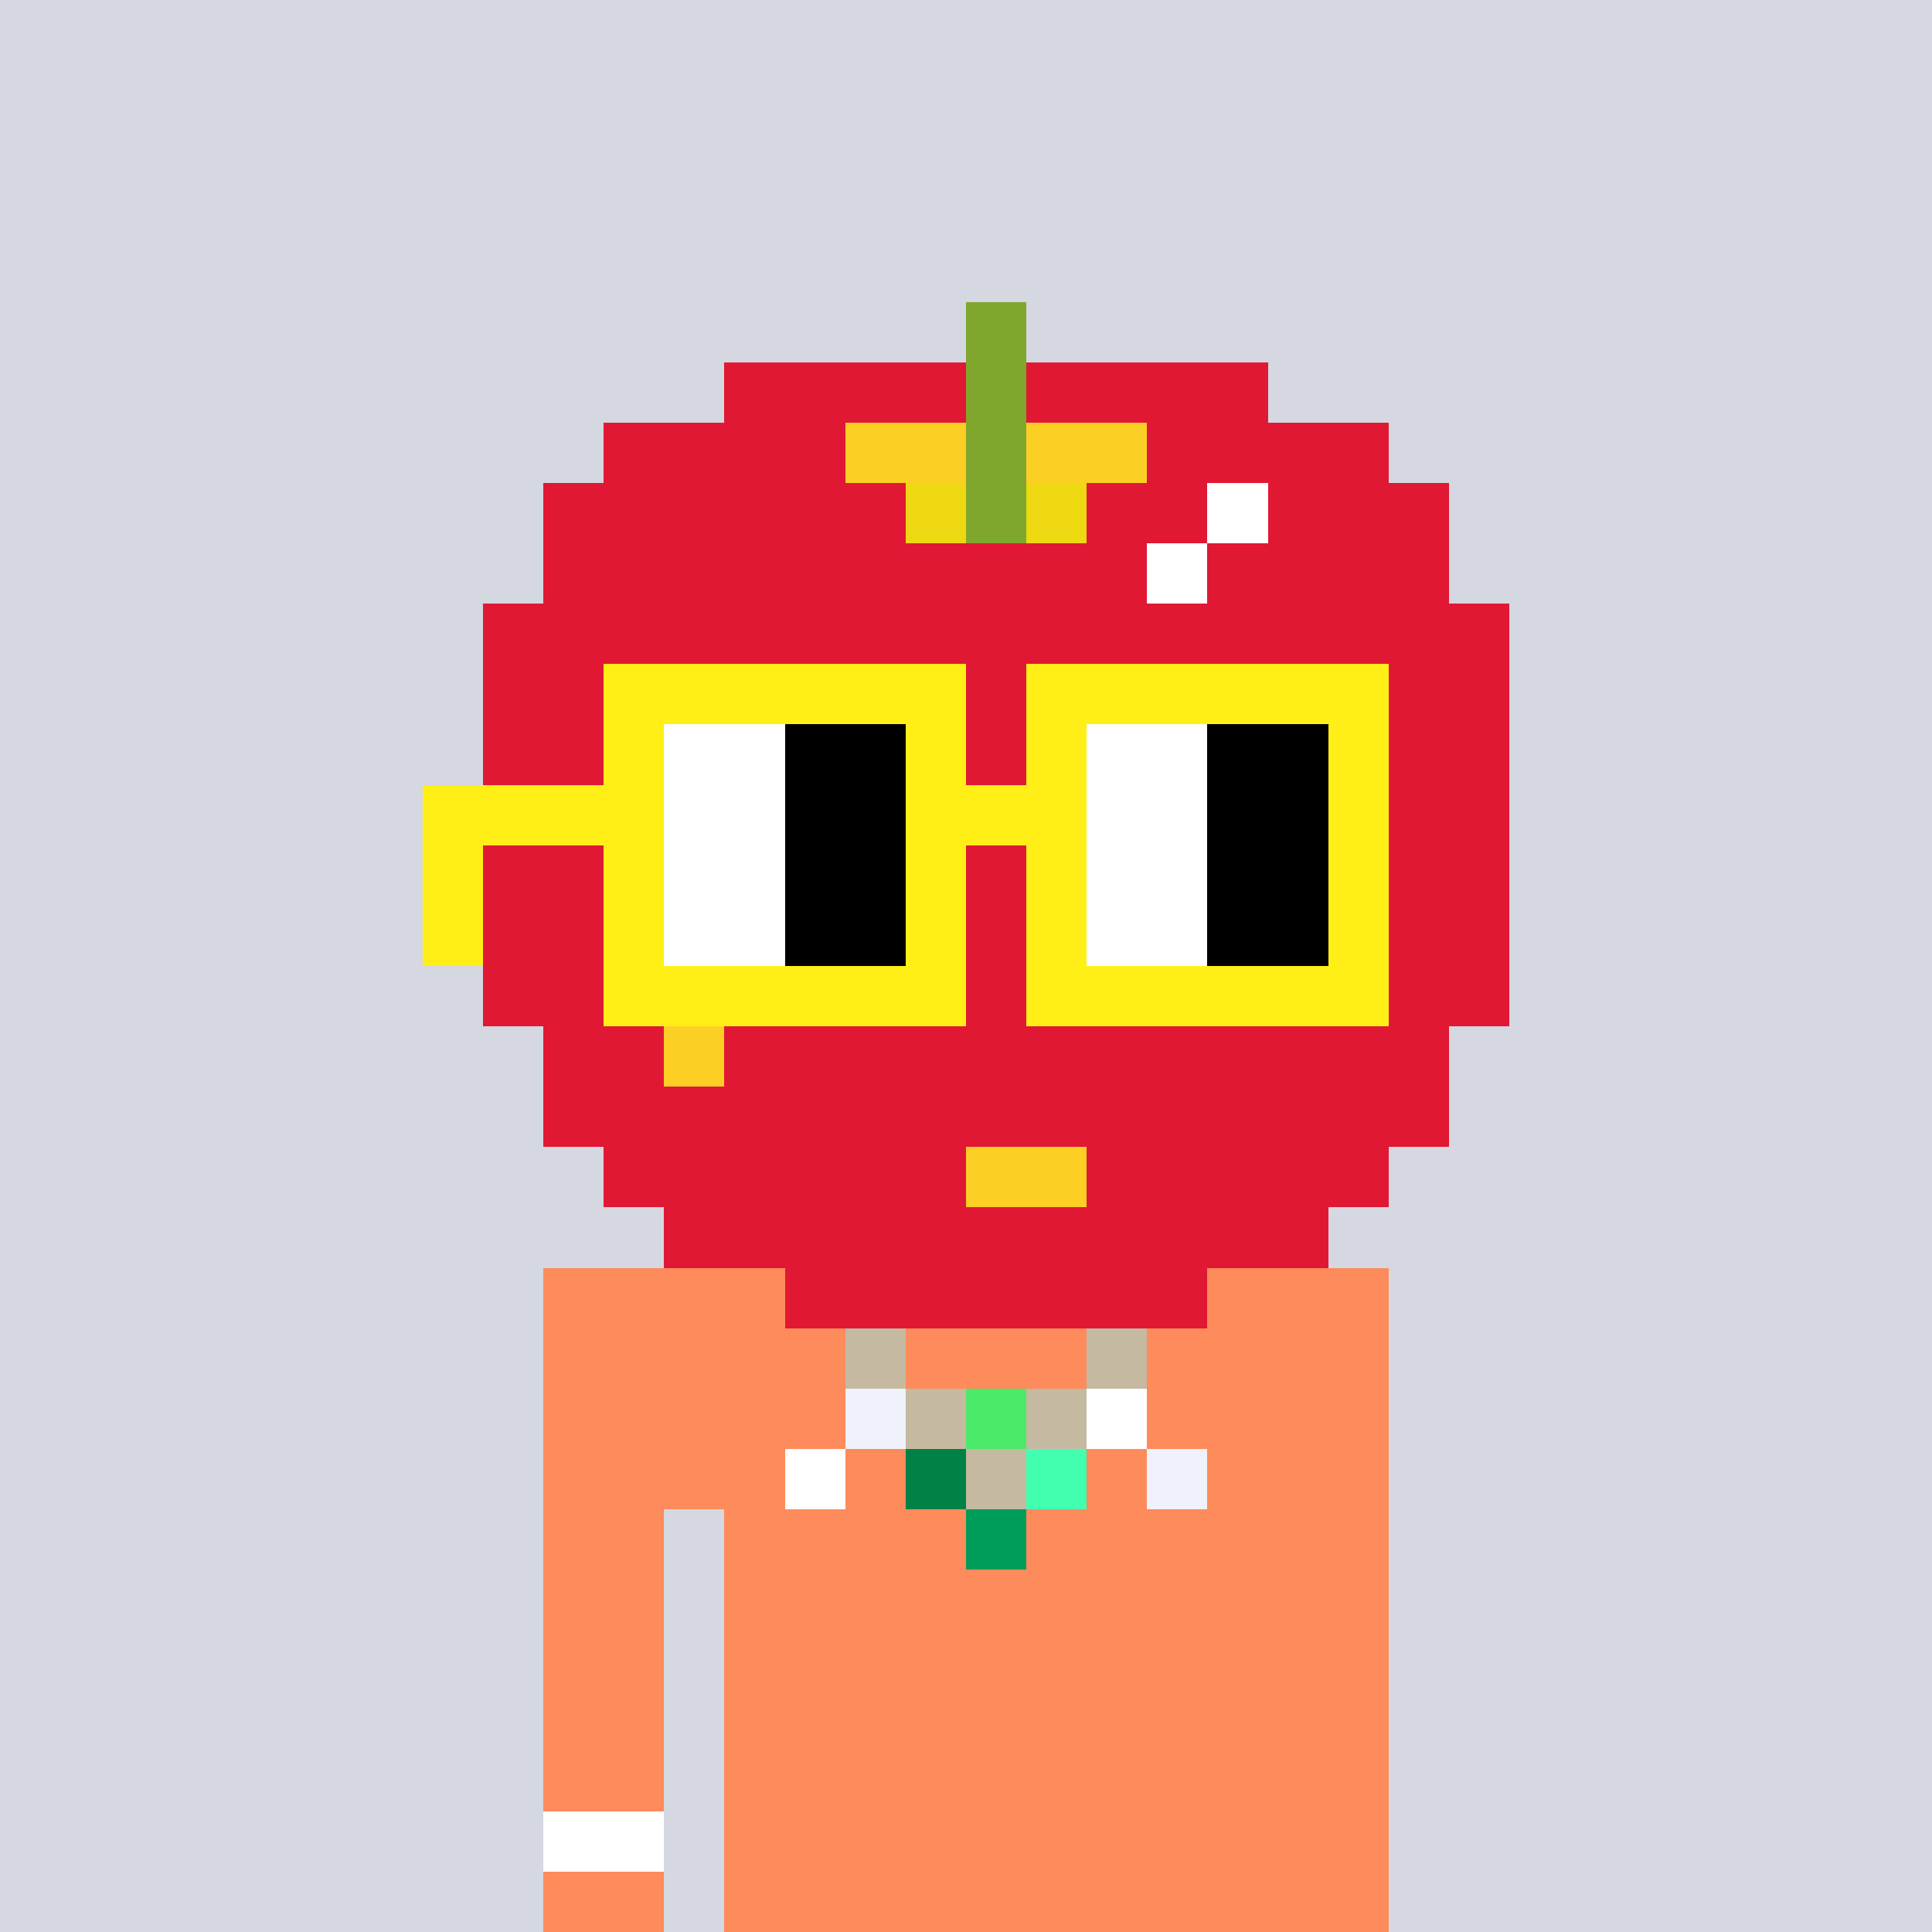<svg viewBox="0 0 320 320" xmlns="http://www.w3.org/2000/svg" shape-rendering="crispEdges"><rect width="100%" height="100%" fill="#d5d7e1" /><rect width="140" height="10" x="90" y="210" fill="#fd8b5b" /><rect width="140" height="10" x="90" y="220" fill="#fd8b5b" /><rect width="140" height="10" x="90" y="230" fill="#fd8b5b" /><rect width="140" height="10" x="90" y="240" fill="#fd8b5b" /><rect width="20" height="10" x="90" y="250" fill="#fd8b5b" /><rect width="110" height="10" x="120" y="250" fill="#fd8b5b" /><rect width="20" height="10" x="90" y="260" fill="#fd8b5b" /><rect width="110" height="10" x="120" y="260" fill="#fd8b5b" /><rect width="20" height="10" x="90" y="270" fill="#fd8b5b" /><rect width="110" height="10" x="120" y="270" fill="#fd8b5b" /><rect width="20" height="10" x="90" y="280" fill="#fd8b5b" /><rect width="110" height="10" x="120" y="280" fill="#fd8b5b" /><rect width="20" height="10" x="90" y="290" fill="#fd8b5b" /><rect width="110" height="10" x="120" y="290" fill="#fd8b5b" /><rect width="20" height="10" x="90" y="300" fill="#fd8b5b" /><rect width="110" height="10" x="120" y="300" fill="#fd8b5b" /><rect width="20" height="10" x="90" y="310" fill="#fd8b5b" /><rect width="110" height="10" x="120" y="310" fill="#fd8b5b" /><rect width="10" height="10" x="130" y="210" fill="#c5b9a1" /><rect width="10" height="10" x="190" y="210" fill="#c5b9a1" /><rect width="10" height="10" x="140" y="220" fill="#c5b9a1" /><rect width="10" height="10" x="180" y="220" fill="#c5b9a1" /><rect width="10" height="10" x="140" y="230" fill="#eff2fa" /><rect width="10" height="10" x="150" y="230" fill="#c5b9a1" /><rect width="10" height="10" x="160" y="230" fill="#4bea69" /><rect width="10" height="10" x="170" y="230" fill="#c5b9a1" /><rect width="10" height="10" x="180" y="230" fill="#ffffff" /><rect width="10" height="10" x="130" y="240" fill="#ffffff" /><rect width="10" height="10" x="150" y="240" fill="#018146" /><rect width="10" height="10" x="160" y="240" fill="#c5b9a1" /><rect width="10" height="10" x="170" y="240" fill="#42ffb0" /><rect width="10" height="10" x="190" y="240" fill="#eff2fa" /><rect width="10" height="10" x="160" y="250" fill="#009c59" /><rect width="20" height="10" x="90" y="300" fill="#ffffff" /><rect width="10" height="10" x="160" y="50" fill="#80a72d" /><rect width="40" height="10" x="120" y="60" fill="#e11833" /><rect width="10" height="10" x="160" y="60" fill="#80a72d" /><rect width="40" height="10" x="170" y="60" fill="#e11833" /><rect width="40" height="10" x="100" y="70" fill="#e11833" /><rect width="20" height="10" x="140" y="70" fill="#fccf25" /><rect width="10" height="10" x="160" y="70" fill="#80a72d" /><rect width="20" height="10" x="170" y="70" fill="#fccf25" /><rect width="40" height="10" x="190" y="70" fill="#e11833" /><rect width="60" height="10" x="90" y="80" fill="#e11833" /><rect width="10" height="10" x="150" y="80" fill="#eed811" /><rect width="10" height="10" x="160" y="80" fill="#80a72d" /><rect width="10" height="10" x="170" y="80" fill="#eed811" /><rect width="20" height="10" x="180" y="80" fill="#e11833" /><rect width="10" height="10" x="200" y="80" fill="#ffffff" /><rect width="30" height="10" x="210" y="80" fill="#e11833" /><rect width="100" height="10" x="90" y="90" fill="#e11833" /><rect width="10" height="10" x="190" y="90" fill="#ffffff" /><rect width="40" height="10" x="200" y="90" fill="#e11833" /><rect width="170" height="10" x="80" y="100" fill="#e11833" /><rect width="170" height="10" x="80" y="110" fill="#e11833" /><rect width="170" height="10" x="80" y="120" fill="#e11833" /><rect width="170" height="10" x="80" y="130" fill="#e11833" /><rect width="170" height="10" x="80" y="140" fill="#e11833" /><rect width="170" height="10" x="80" y="150" fill="#e11833" /><rect width="170" height="10" x="80" y="160" fill="#e11833" /><rect width="20" height="10" x="90" y="170" fill="#e11833" /><rect width="10" height="10" x="110" y="170" fill="#fccf25" /><rect width="120" height="10" x="120" y="170" fill="#e11833" /><rect width="150" height="10" x="90" y="180" fill="#e11833" /><rect width="60" height="10" x="100" y="190" fill="#e11833" /><rect width="20" height="10" x="160" y="190" fill="#fccf25" /><rect width="50" height="10" x="180" y="190" fill="#e11833" /><rect width="110" height="10" x="110" y="200" fill="#e11833" /><rect width="70" height="10" x="130" y="210" fill="#e11833" /><rect width="60" height="10" x="100" y="110" fill="#ffef16" /><rect width="60" height="10" x="170" y="110" fill="#ffef16" /><rect width="10" height="10" x="100" y="120" fill="#ffef16" /><rect width="20" height="10" x="110" y="120" fill="#ffffff" /><rect width="20" height="10" x="130" y="120" fill="#000000" /><rect width="10" height="10" x="150" y="120" fill="#ffef16" /><rect width="10" height="10" x="170" y="120" fill="#ffef16" /><rect width="20" height="10" x="180" y="120" fill="#ffffff" /><rect width="20" height="10" x="200" y="120" fill="#000000" /><rect width="10" height="10" x="220" y="120" fill="#ffef16" /><rect width="40" height="10" x="70" y="130" fill="#ffef16" /><rect width="20" height="10" x="110" y="130" fill="#ffffff" /><rect width="20" height="10" x="130" y="130" fill="#000000" /><rect width="30" height="10" x="150" y="130" fill="#ffef16" /><rect width="20" height="10" x="180" y="130" fill="#ffffff" /><rect width="20" height="10" x="200" y="130" fill="#000000" /><rect width="10" height="10" x="220" y="130" fill="#ffef16" /><rect width="10" height="10" x="70" y="140" fill="#ffef16" /><rect width="10" height="10" x="100" y="140" fill="#ffef16" /><rect width="20" height="10" x="110" y="140" fill="#ffffff" /><rect width="20" height="10" x="130" y="140" fill="#000000" /><rect width="10" height="10" x="150" y="140" fill="#ffef16" /><rect width="10" height="10" x="170" y="140" fill="#ffef16" /><rect width="20" height="10" x="180" y="140" fill="#ffffff" /><rect width="20" height="10" x="200" y="140" fill="#000000" /><rect width="10" height="10" x="220" y="140" fill="#ffef16" /><rect width="10" height="10" x="70" y="150" fill="#ffef16" /><rect width="10" height="10" x="100" y="150" fill="#ffef16" /><rect width="20" height="10" x="110" y="150" fill="#ffffff" /><rect width="20" height="10" x="130" y="150" fill="#000000" /><rect width="10" height="10" x="150" y="150" fill="#ffef16" /><rect width="10" height="10" x="170" y="150" fill="#ffef16" /><rect width="20" height="10" x="180" y="150" fill="#ffffff" /><rect width="20" height="10" x="200" y="150" fill="#000000" /><rect width="10" height="10" x="220" y="150" fill="#ffef16" /><rect width="60" height="10" x="100" y="160" fill="#ffef16" /><rect width="60" height="10" x="170" y="160" fill="#ffef16" /></svg>